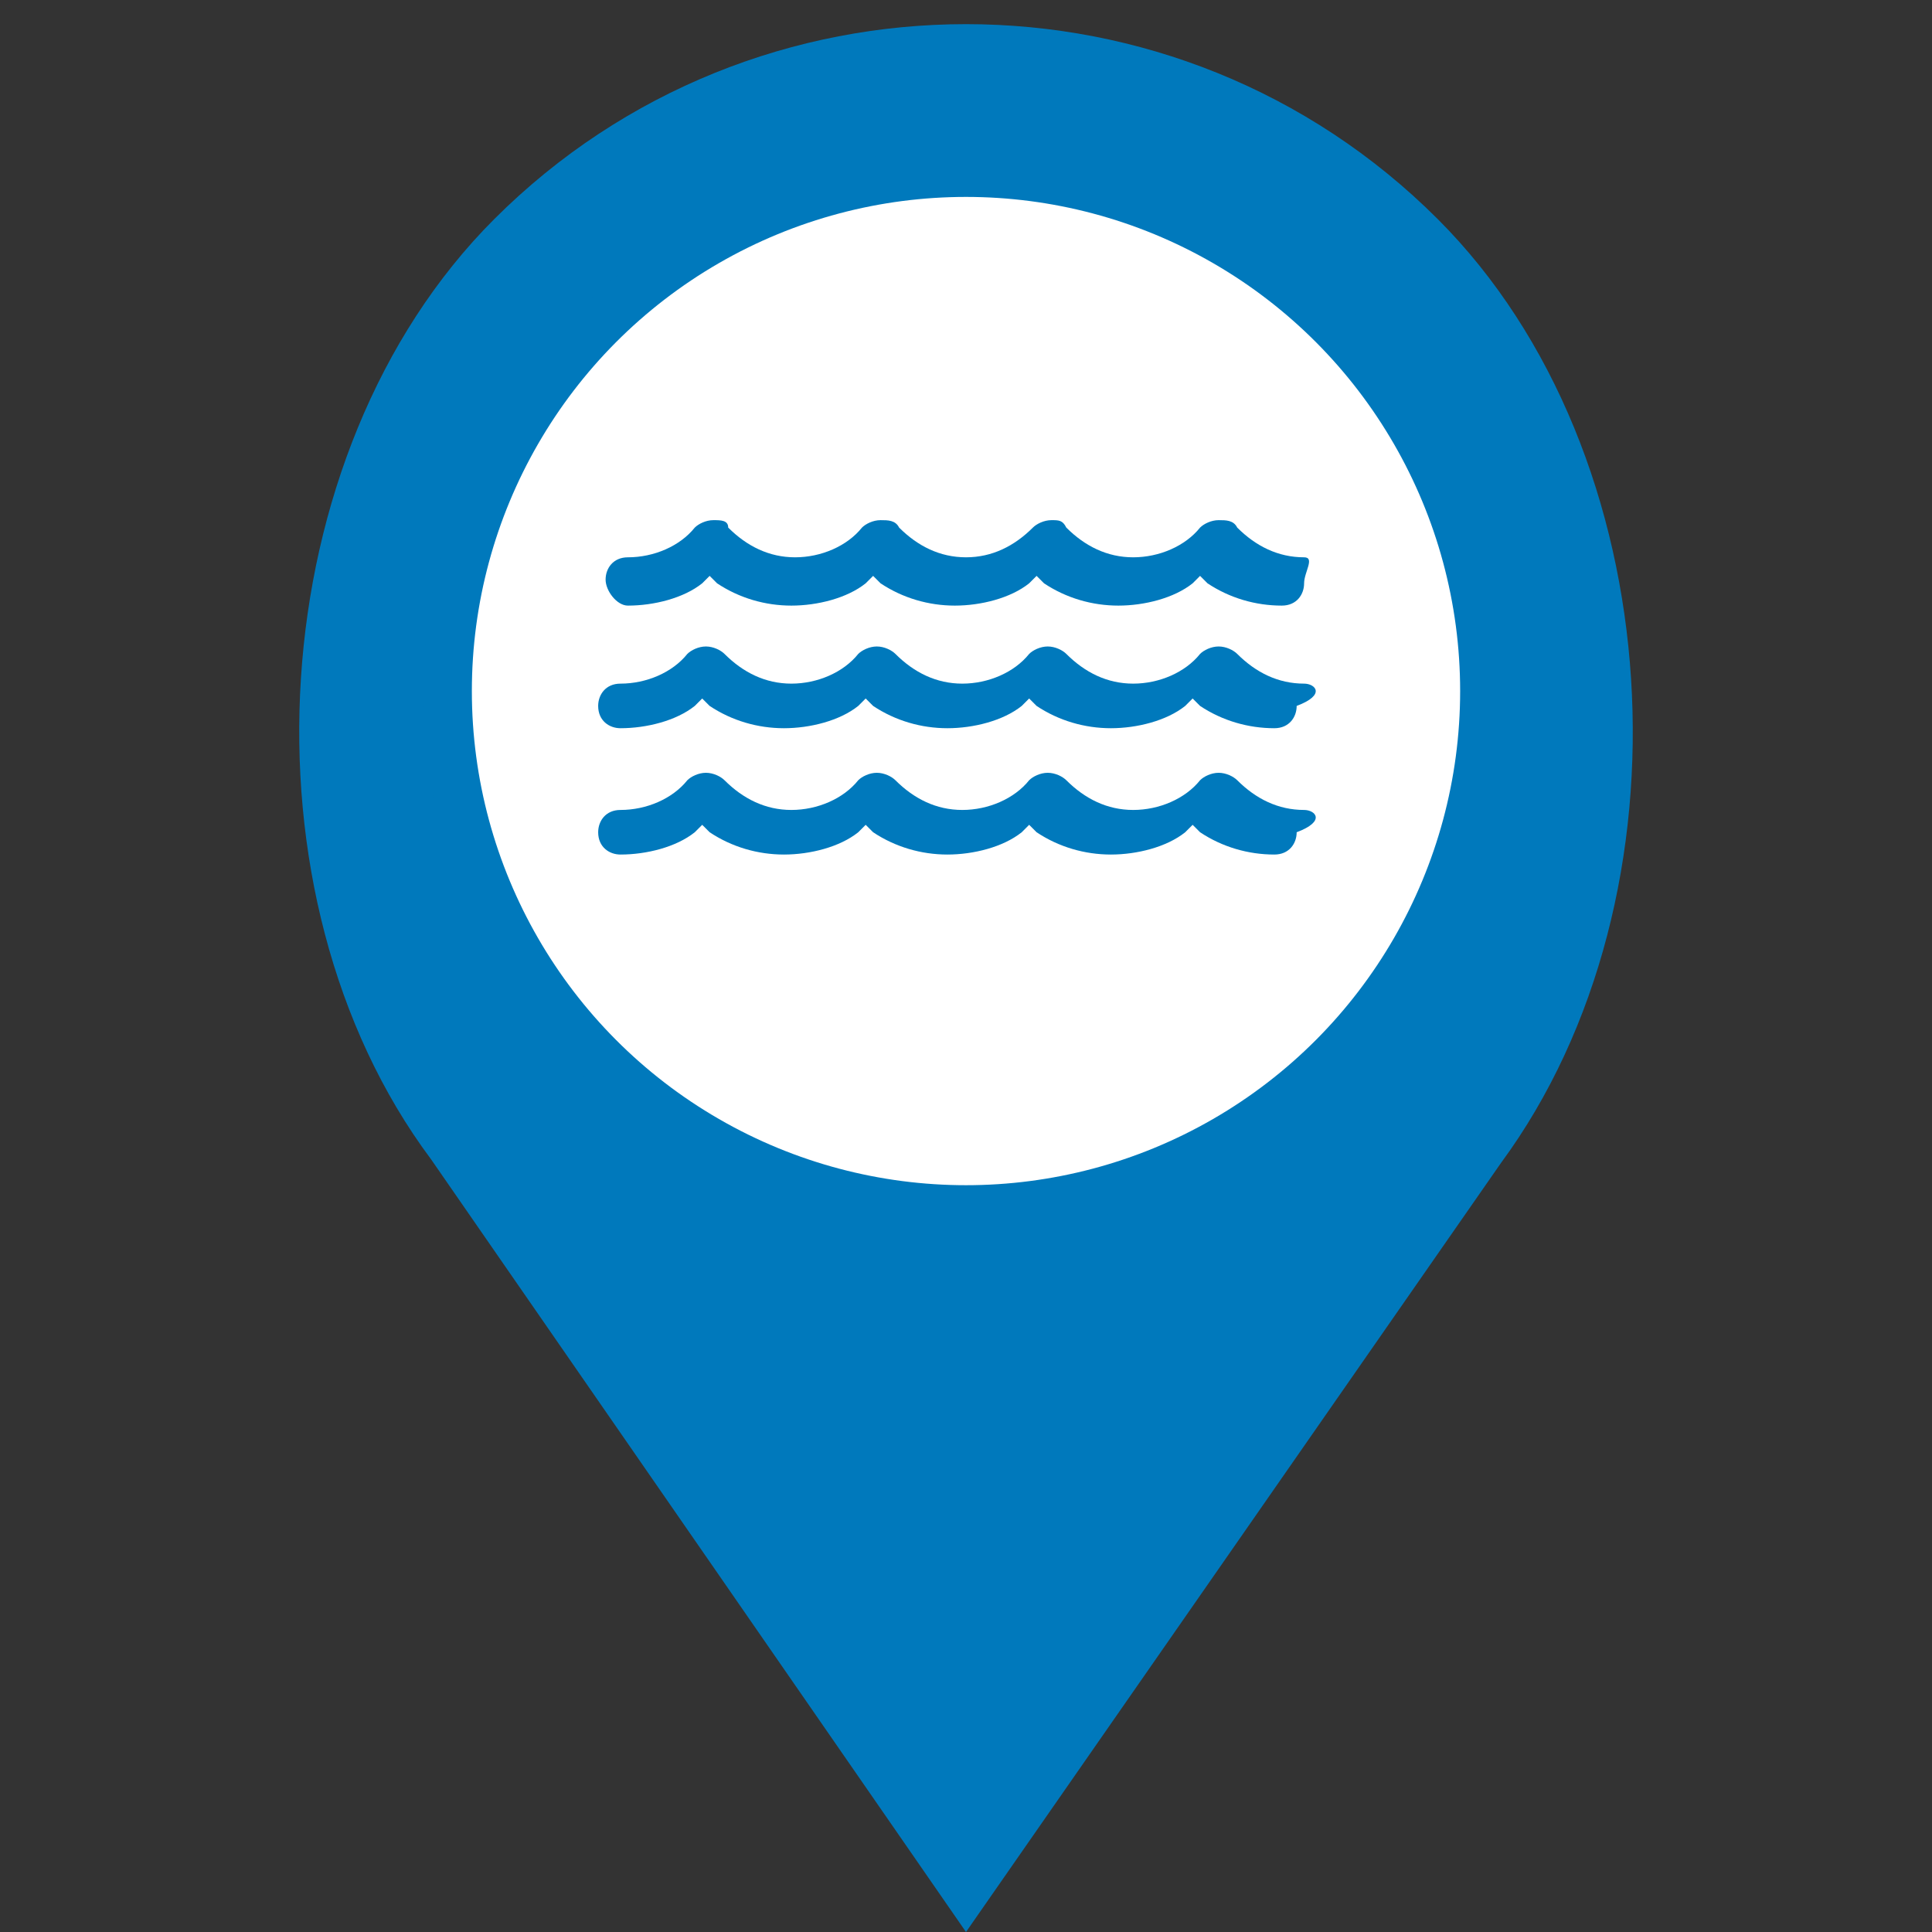 <?xml version="1.0" encoding="utf-8"?>
<!-- Generator: Adobe Illustrator 21.0.0, SVG Export Plug-In . SVG Version: 6.00 Build 0)  -->
<svg version="1.1" id="Capa_1" xmlns="http://www.w3.org/2000/svg" xmlns:xlink="http://www.w3.org/1999/xlink" x="0px" y="0px"
	 viewBox="0 0 52 52" style="enable-background:new 0 0 52 52;" xml:space="preserve">
<rect x="0" y="0" width="52" height="52" fill="#333333" stroke="none"/>
<style type="text/css">
	.st0{fill:#0079BC;}
	.st1{display:none;fill:#FFFFFF;}
	.st2{display:none;}
	.st3{display:inline;fill:#FFFFFF;}
	.st4{fill:#FFFFFF;}
	.st5{display:inline;fill:none;}
	.st6{display:inline;fill:#0079BC;}
	.st7{display:none;fill:#EEAD00;}
	.st8{display:none;fill:#3F3F3F;}
	.st9{display:none;fill:#E04006;}
	.st10{display:inline;fill:#3F3F3F;}
</style>
<path class="st0" d="M38.7,5.9c-7-7-18.4-7-25.4,0c-6.3,6.3-7,18.2-1.7,25.3L26,52l14.4-20.7C45.7,24.1,45,12.2,38.7,5.9z M26,31.8
	c-7.3,0-13.2-5.9-13.2-13.2S18.7,5.4,26,5.4s13.2,5.9,13.2,13.2S33.3,31.8,26,31.8z M35.4,18.7C35.3,18.3,35,18,34.6,18
	c-0.2,0-0.4,0.1-0.6,0.3l-3,2.9c-0.1,0.1-0.1,0.1-0.1,0.2c-0.1,0.2-0.2,0.4-0.2,0.6s0.2,0.4,0.3,0.6c0.1,0.1,0.1,0.1,0.2,0.1L32,23
	c-0.4,1-1,2-2,2.8s-2,1.4-3.1,1.6V13.6c0.6-0.2,1.1-0.6,1.5-1.2c0.4-0.6,0.6-1.1,0.6-1.7c0-0.8-0.3-1.6-0.9-2.2S26.9,7.6,26,7.6
	s-1.5,0.3-2.1,0.9S23,9.9,23,10.7c0,0.6,0.2,1.2,0.6,1.7c0.4,0.6,0.9,0.9,1.5,1.2v13.8c-1.1-0.2-2.2-0.7-3.1-1.6
	C21,25,20.4,24,20,23l0.8-0.3c0.1,0,0.2-0.1,0.2-0.1c0.2-0.1,0.3-0.3,0.3-0.6s0-0.4-0.2-0.6C21,21.3,21,21.3,21,21.2l-3-2.9
	c-0.2-0.2-0.4-0.3-0.6-0.3c-0.4,0-0.7,0.2-0.8,0.7l-0.7,4.2v0.2c0,0.2,0.1,0.4,0.2,0.6c0.2,0.2,0.4,0.3,0.6,0.3c0.1,0,0.2,0,0.3,0
	l0.7-0.2c0.6,1.8,1.6,3.2,3.1,4.3s3.2,1.7,5.1,1.7s3.6-0.6,5.1-1.7c1.5-1.1,2.5-2.6,3.1-4.3l0.7,0.2c0.1,0,0.1,0,0.3,0
	s0.4-0.1,0.6-0.3c0.2-0.2,0.2-0.4,0.2-0.6v-0.2L35.4,18.7z M25.2,11.6c-0.2-0.3-0.4-0.6-0.4-0.9S25,10,25.2,9.8s0.5-0.4,0.9-0.4
	s0.6,0.1,0.9,0.4s0.4,0.5,0.4,0.9s-0.1,0.7-0.4,0.9c-0.2,0.2-0.5,0.4-0.9,0.4S25.4,11.8,25.2,11.6z"/>
<path class="st1" d="M26,5.5c-7.3,0-13.2,5.9-13.2,13.2S18.7,31.9,26,31.9S39.2,26,39.2,18.7S33.3,5.5,26,5.5z M26.7,7.4
	c1,0,1.8,0.8,1.8,1.8S27.7,11,26.7,11s-1.8-0.8-1.8-1.8C24.9,8.2,25.7,7.4,26.7,7.4z M32.3,28.8c-0.2,0-0.4-0.2-0.4-0.4l-0.1-10.7
	h-3.3c-0.3,0-0.6-0.1-0.8-0.4L26.9,16l-0.6,4.2l2.1,2c0.3,0.2,0.4,0.6,0.4,0.9l-0.3,4.6c0,0.6-0.5,1-1.1,1h-0.1
	c-0.6,0-1.1-0.6-1-1.2l0.3-4.1l-2.1-1.9l-0.8,2.8c0,0.1-0.1,0.3-0.2,0.4l-2.6,3.5c-0.2,0.3-0.6,0.5-0.9,0.5c-0.2,0-0.5-0.1-0.7-0.2
	c-0.5-0.4-0.6-1.1-0.2-1.6l2.5-3.3l1.1-4.2l0.1-0.3c-0.9-0.1-1.7-0.9-1.7-1.8V9.5c0-0.4,0.3-0.7,0.7-0.7h1.8c0.4,0,0.7,0.3,0.7,0.7
	v2.1c0.4-0.3,0.9-0.5,1.4-0.4s0.9,0.3,1.2,0.7c0.3,0.4,0.4,0.9,0.4,1.4l0,0l1.8,2.5h3.2c0.5,0,0.9,0.4,0.9,0.9
	c0,0.4-0.2,0.7-0.6,0.9l0.1,10.8C32.7,28.6,32.5,28.8,32.3,28.8z"/>
<g>
	<g class="st2">
		<path class="st3" d="M35.5,18.7c-0.1-0.5-0.4-0.7-0.8-0.7c-0.2,0-0.5,0.1-0.6,0.3L31,21.2c-0.1,0.1-0.1,0.1-0.1,0.2
			c-0.2,0.2-0.2,0.4-0.2,0.6s0.2,0.4,0.3,0.6c0.1,0.1,0.1,0.1,0.2,0.1L32,23c-0.4,1.1-1,2-2,2.9c-1,0.8-2,1.4-3.1,1.6v-14
			c0.6-0.2,1.1-0.6,1.6-1.2c0.4-0.6,0.7-1.1,0.7-1.7c0-0.8-0.3-1.6-0.9-2.2S27,7.5,26.1,7.5s-1.6,0.3-2.2,0.9S23,9.8,23,10.6
			c0,0.6,0.2,1.2,0.6,1.7c0.4,0.6,0.9,1,1.5,1.2v14c-1.1-0.2-2.2-0.7-3.2-1.6s-1.6-1.8-2-2.9l0.8-0.3c0.1,0,0.2-0.1,0.2-0.1
			c0.2-0.2,0.3-0.3,0.3-0.6s0-0.5-0.2-0.6c-0.1-0.1-0.1-0.2-0.1-0.2l-3.1-2.9c-0.2-0.2-0.4-0.3-0.6-0.3c-0.5,0-0.7,0.2-0.8,0.7
			l-0.7,4.2v0.2c0,0.2,0.1,0.5,0.2,0.6s0.4,0.3,0.6,0.3c0.1,0,0.2,0,0.3,0l0.7-0.2c0.6,1.8,1.7,3.2,3.2,4.4c1.5,1.1,3.2,1.7,5.2,1.7
			s3.7-0.6,5.2-1.7s2.6-2.6,3.2-4.4L35,24c0.1,0,0.2,0,0.3,0c0.2,0,0.4-0.1,0.6-0.3s0.2-0.4,0.2-0.6v-0.2L35.5,18.7z M25.2,11.5
			c-0.2-0.3-0.4-0.6-0.4-0.9s0.1-0.6,0.4-0.9c0.2-0.2,0.5-0.4,0.9-0.4c0.3,0,0.6,0.1,0.9,0.4c0.2,0.2,0.4,0.5,0.4,0.9
			s-0.1,0.7-0.4,0.9c-0.2,0.2-0.5,0.4-0.9,0.4S25.4,11.7,25.2,11.5z"/>
	</g>
</g>
<circle class="st0" cx="26" cy="18.6" r="14.6"/>
<circle class="st4" cx="26" cy="18.6" r="13.3"/>
<g class="st2">
	<path class="st5" d="M26,9.9c-2.2,2.9-6.2,8.8-6.2,11.5c0,3.4,2.8,6.2,6.2,6.2s6.2-2.8,6.2-6.2C32.2,18.7,28.2,12.8,26,9.9z
		 M26,25.9c-0.5,0-0.8-0.4-0.8-0.8c0-0.5,0.4-0.8,0.8-0.8c1.6,0,2.9-1.3,2.9-2.9c0-0.5,0.4-0.8,0.8-0.8c0.5,0,0.8,0.4,0.8,0.8
		C30.5,23.9,28.5,25.9,26,25.9z"/>
	<path class="st6" d="M26.7,8c-0.2-0.2-0.4-0.3-0.7-0.3c-0.3,0-0.5,0.1-0.7,0.3C24.6,8.9,18,17.3,18,21.4c0,4.4,3.6,7.9,7.9,7.9
		c4.4,0,7.9-3.6,7.9-7.9C33.9,17.3,27.4,8.9,26.7,8z M26,27.6c-3.4,0-6.2-2.8-6.2-6.2c0-2.7,4-8.6,6.2-11.5
		c2.2,2.9,6.2,8.8,6.2,11.5C32.2,24.8,29.4,27.6,26,27.6z"/>
	<path class="st6" d="M29.7,20.6c-0.5,0-0.8,0.4-0.8,0.8c0,1.6-1.3,2.9-2.9,2.9c-0.5,0-0.8,0.4-0.8,0.8c0,0.5,0.4,0.8,0.8,0.8
		c2.5,0,4.5-2,4.5-4.5C30.5,20.9,30.2,20.6,29.7,20.6z"/>
</g>
<g>
	<g>
		<g>
			<path class="st0" d="M35.1,21.8c-0.7,0-1.3-0.3-1.8-0.8c-0.1-0.1-0.3-0.2-0.5-0.2s-0.4,0.1-0.5,0.2c-0.4,0.5-1.1,0.8-1.8,0.8
				c-0.7,0-1.3-0.3-1.8-0.8c-0.1-0.1-0.3-0.2-0.5-0.2s-0.4,0.1-0.5,0.2c-0.4,0.5-1.1,0.8-1.8,0.8c-0.7,0-1.3-0.3-1.8-0.8
				c-0.1-0.1-0.3-0.2-0.5-0.2s-0.4,0.1-0.5,0.2c-0.4,0.5-1.1,0.8-1.8,0.8S20,21.5,19.5,21c-0.1-0.1-0.3-0.2-0.5-0.2
				s-0.4,0.1-0.5,0.2c-0.4,0.5-1.1,0.8-1.8,0.8c-0.4,0-0.6,0.3-0.6,0.6c0,0.4,0.3,0.6,0.6,0.6c0.7,0,1.5-0.2,2-0.6
				c0.1-0.1,0.1-0.1,0.2-0.2c0.1,0.1,0.1,0.1,0.2,0.2c0.6,0.4,1.3,0.6,2,0.6s1.5-0.2,2-0.6c0.1-0.1,0.1-0.1,0.2-0.2
				c0.1,0.1,0.1,0.1,0.2,0.2c0.6,0.4,1.3,0.6,2,0.6s1.5-0.2,2-0.6c0.1-0.1,0.1-0.1,0.2-0.2c0.1,0.1,0.1,0.1,0.2,0.2
				c0.6,0.4,1.3,0.6,2,0.6s1.5-0.2,2-0.6c0.1-0.1,0.1-0.1,0.2-0.2c0.1,0.1,0.1,0.1,0.2,0.2c0.6,0.4,1.3,0.6,2,0.6
				c0.4,0,0.6-0.3,0.6-0.6C35.7,22.1,35.4,21.8,35.1,21.8z"/>
			<path class="st0" d="M35.1,18.4c-0.7,0-1.3-0.3-1.8-0.8c-0.1-0.1-0.3-0.2-0.5-0.2s-0.4,0.1-0.5,0.2c-0.4,0.5-1.1,0.8-1.8,0.8
				c-0.7,0-1.3-0.3-1.8-0.8c-0.1-0.1-0.3-0.2-0.5-0.2s-0.4,0.1-0.5,0.2c-0.4,0.5-1.1,0.8-1.8,0.8c-0.7,0-1.3-0.3-1.8-0.8
				c-0.1-0.1-0.3-0.2-0.5-0.2s-0.4,0.1-0.5,0.2c-0.4,0.5-1.1,0.8-1.8,0.8s-1.3-0.3-1.8-0.8c-0.1-0.1-0.3-0.2-0.5-0.2
				s-0.4,0.1-0.5,0.2c-0.4,0.5-1.1,0.8-1.8,0.8c-0.4,0-0.6,0.3-0.6,0.6c0,0.4,0.3,0.6,0.6,0.6c0.7,0,1.5-0.2,2-0.6
				c0.1-0.1,0.1-0.1,0.2-0.2c0.1,0.1,0.1,0.1,0.2,0.2c0.6,0.4,1.3,0.6,2,0.6s1.5-0.2,2-0.6c0.1-0.1,0.1-0.1,0.2-0.2
				c0.1,0.1,0.1,0.1,0.2,0.2c0.6,0.4,1.3,0.6,2,0.6s1.5-0.2,2-0.6c0.1-0.1,0.1-0.1,0.2-0.2c0.1,0.1,0.1,0.1,0.2,0.2
				c0.6,0.4,1.3,0.6,2,0.6s1.5-0.2,2-0.6c0.1-0.1,0.1-0.1,0.2-0.2c0.1,0.1,0.1,0.1,0.2,0.2c0.6,0.4,1.3,0.6,2,0.6
				c0.4,0,0.6-0.3,0.6-0.6C35.7,18.7,35.4,18.4,35.1,18.4z"/>
			<path class="st0" d="M16.9,16.3c0.7,0,1.5-0.2,2-0.6c0.1-0.1,0.1-0.1,0.2-0.2c0.1,0.1,0.1,0.1,0.2,0.2c0.6,0.4,1.3,0.6,2,0.6
				s1.5-0.2,2-0.6c0.1-0.1,0.1-0.1,0.2-0.2c0.1,0.1,0.1,0.1,0.2,0.2c0.6,0.4,1.3,0.6,2,0.6s1.5-0.2,2-0.6c0.1-0.1,0.1-0.1,0.2-0.2
				c0.1,0.1,0.1,0.1,0.2,0.2c0.6,0.4,1.3,0.6,2,0.6s1.5-0.2,2-0.6c0.1-0.1,0.1-0.1,0.2-0.2c0.1,0.1,0.1,0.1,0.2,0.2
				c0.6,0.4,1.3,0.6,2,0.6c0.4,0,0.6-0.3,0.6-0.6s0.3-0.7,0-0.7c-0.7,0-1.3-0.3-1.8-0.8C33.2,14,33,14,32.8,14s-0.4,0.1-0.5,0.2
				c-0.4,0.5-1.1,0.8-1.8,0.8c-0.7,0-1.3-0.3-1.8-0.8C28.6,14,28.5,14,28.3,14s-0.4,0.1-0.5,0.2C27.3,14.7,26.7,15,26,15
				s-1.3-0.3-1.8-0.8C24.1,14,23.9,14,23.7,14c-0.2,0-0.4,0.1-0.5,0.2c-0.4,0.5-1.1,0.8-1.8,0.8s-1.3-0.3-1.8-0.8
				c0-0.2-0.2-0.2-0.4-0.2s-0.4,0.1-0.5,0.2c-0.4,0.5-1.1,0.8-1.8,0.8c-0.4,0-0.6,0.3-0.6,0.6S16.6,16.3,16.9,16.3z"/>
		</g>
	</g>
</g>
<path class="st7" d="M32.6,17.6c0.3-0.1,0.6-0.5,0.6-0.9c0-0.5-0.4-0.9-0.9-0.9h-3.2l-1.8-2.5l0,0c0.1-0.5-0.1-1-0.4-1.4
	s-0.7-0.6-1.2-0.7c-0.5-0.1-1,0.1-1.4,0.4V9.5c0-0.4-0.3-0.7-0.7-0.7h-1.8c-0.4,0-0.7,0.3-0.7,0.7v7.8c0,1,0.7,1.7,1.7,1.8l-0.1,0.3
	l-1.1,4.2l-2.5,3.3c-0.4,0.5-0.3,1.2,0.2,1.6c0.2,0.1,0.4,0.2,0.7,0.2c0.3,0,0.7-0.2,0.9-0.5l2.6-3.5c0.1-0.1,0.1-0.2,0.2-0.4
	l0.8-2.8l2.1,1.9l-0.3,4.1c0,0.6,0.4,1.2,1,1.2h0.1c0.6,0,1.1-0.5,1.1-1l0.3-4.6c0-0.3-0.1-0.7-0.4-0.9l-2.1-2l0.6-4.2l0.9,1.3
	c0.2,0.2,0.5,0.4,0.8,0.4h3.3L32,28.4c0,0.2,0.2,0.4,0.4,0.4s0.4-0.2,0.4-0.4L32.6,17.6z"/>
<circle class="st7" cx="26.7" cy="9.2" r="1.8"/>
<path class="st8" d="M33.4,19c-0.8-1.2-1.2-2.1-1.3-3.5c-0.1-1.1,0.4-2.4,0.4-2.4c-0.6,0.4-0.6,0.3-1,0.7c-2,1.6-2.5,3.3-2.6,3.5
	l0,0l0,0c0,0,1.5-6-2.8-8.8C25.8,8.1,25,7.6,25,7.6s2.1,5.2-1.7,8.3c-0.8-3.1-4.7-3.1-4.7-3.1s0.3,1.1,0.4,1.3
	c0.6,3.3-1.3,4.4-1.7,7.5c0-0.4,0-0.2,0,0l0,0l0,0l0,0C17,24.1,18.2,26,20,27.3c0.1-0.9,0.4-1.7,0.9-2.5c0.6-0.8,0.9-1.4,0.9-2.5
	c0.1-0.8-0.3-1.6-0.3-1.6c0.4,0.3,0.4,0.2,0.7,0.5c1.1,0.9,1.6,1.8,1.7,2.2l0,0c-0.2-0.9-0.7-4.2,2-5.9c0.2-0.2,0.8-0.5,0.8-0.5
	s-1.5,3.3,1.8,6c-0.1-1.1,0.3-2.1,1.1-2.9c0.4-0.4,1.2-0.6,1.2-0.6s-0.2,0.7-0.2,0.9c-0.4,2.3,1.5,4.1,1.1,6.3
	c-0.1,0.4-0.2,0.8-0.3,1.2h0.2c1-0.5,1.9-1.2,2.5-2.1C35.4,23.7,34.8,21,33.4,19z"/>
<path class="st9" d="M33.5,19c-0.8-1.2-1.2-2.1-1.3-3.5c-0.1-1.1,0.4-2.4,0.4-2.4c-0.6,0.4-0.6,0.3-1,0.7c-2,1.6-2.5,3.3-2.6,3.5
	l0,0l0,0c0,0,1.5-6-2.8-8.8C25.8,8.3,25,7.8,25,7.8s2.1,5.2-1.7,8.3C22.5,13,18.6,13,18.6,13s0.3,1.1,0.4,1.3
	c0.6,3.3-1.3,4.4-1.7,7.5c0-0.4,0-0.2,0,0l0,0l0,0l0,0c-0.3,2.5,0.9,4.4,2.7,5.7c0.1-0.9,0.4-1.7,0.9-2.5c0.6-0.8,0.9-1.4,0.9-2.5
	c0.1-0.8-0.3-1.6-0.3-1.6c0.4,0.3,0.4,0.2,0.7,0.5c1.1,0.9,1.6,1.8,1.7,2.2l0,0c-0.2-0.9-0.7-4.2,2-5.9c0.2-0.2,0.8-0.5,0.8-0.5
	s-1.5,3.3,1.8,6c-0.1-1.1,0.3-2.1,1.1-2.9c0.4-0.4,1.2-0.6,1.2-0.6s-0.2,0.7-0.2,0.9c-0.4,2.3,1.5,4.1,1.1,6.3
	c-0.1,0.4-0.2,0.8-0.3,1.2h0.2c1-0.5,1.9-1.2,2.5-2.1C35.5,23.7,34.9,21,33.5,19z"/>
<g class="st2">
	<path class="st10" d="M35.9,18.2c-0.6-0.8-1.4-1.3-2.4-1.5c0.3-0.5,0.5-1,0.5-1.6c0-0.8-0.3-1.5-0.8-2c-0.6-0.6-1.2-0.8-2-0.8
		c-0.7,0-1.3,0.2-1.9,0.7c-0.4-1.1-1.1-1.9-2.1-2.6c-1-0.7-2-1-3.2-1c-1.6,0-3,0.6-4.1,1.7s-1.7,2.5-1.7,4.1c0,0.1,0,0.3,0,0.5
		c-0.9,0.4-1.6,1-2.1,1.8s-0.8,1.7-0.8,2.7c0,1.4,0.5,2.6,1.5,3.6s2.2,1.5,3.6,1.5h12.3c1.2,0,2.2-0.4,3.1-1.3
		c0.8-0.8,1.3-1.9,1.3-3.1C36.8,19.9,36.5,19,35.9,18.2z"/>
</g>
</svg>
